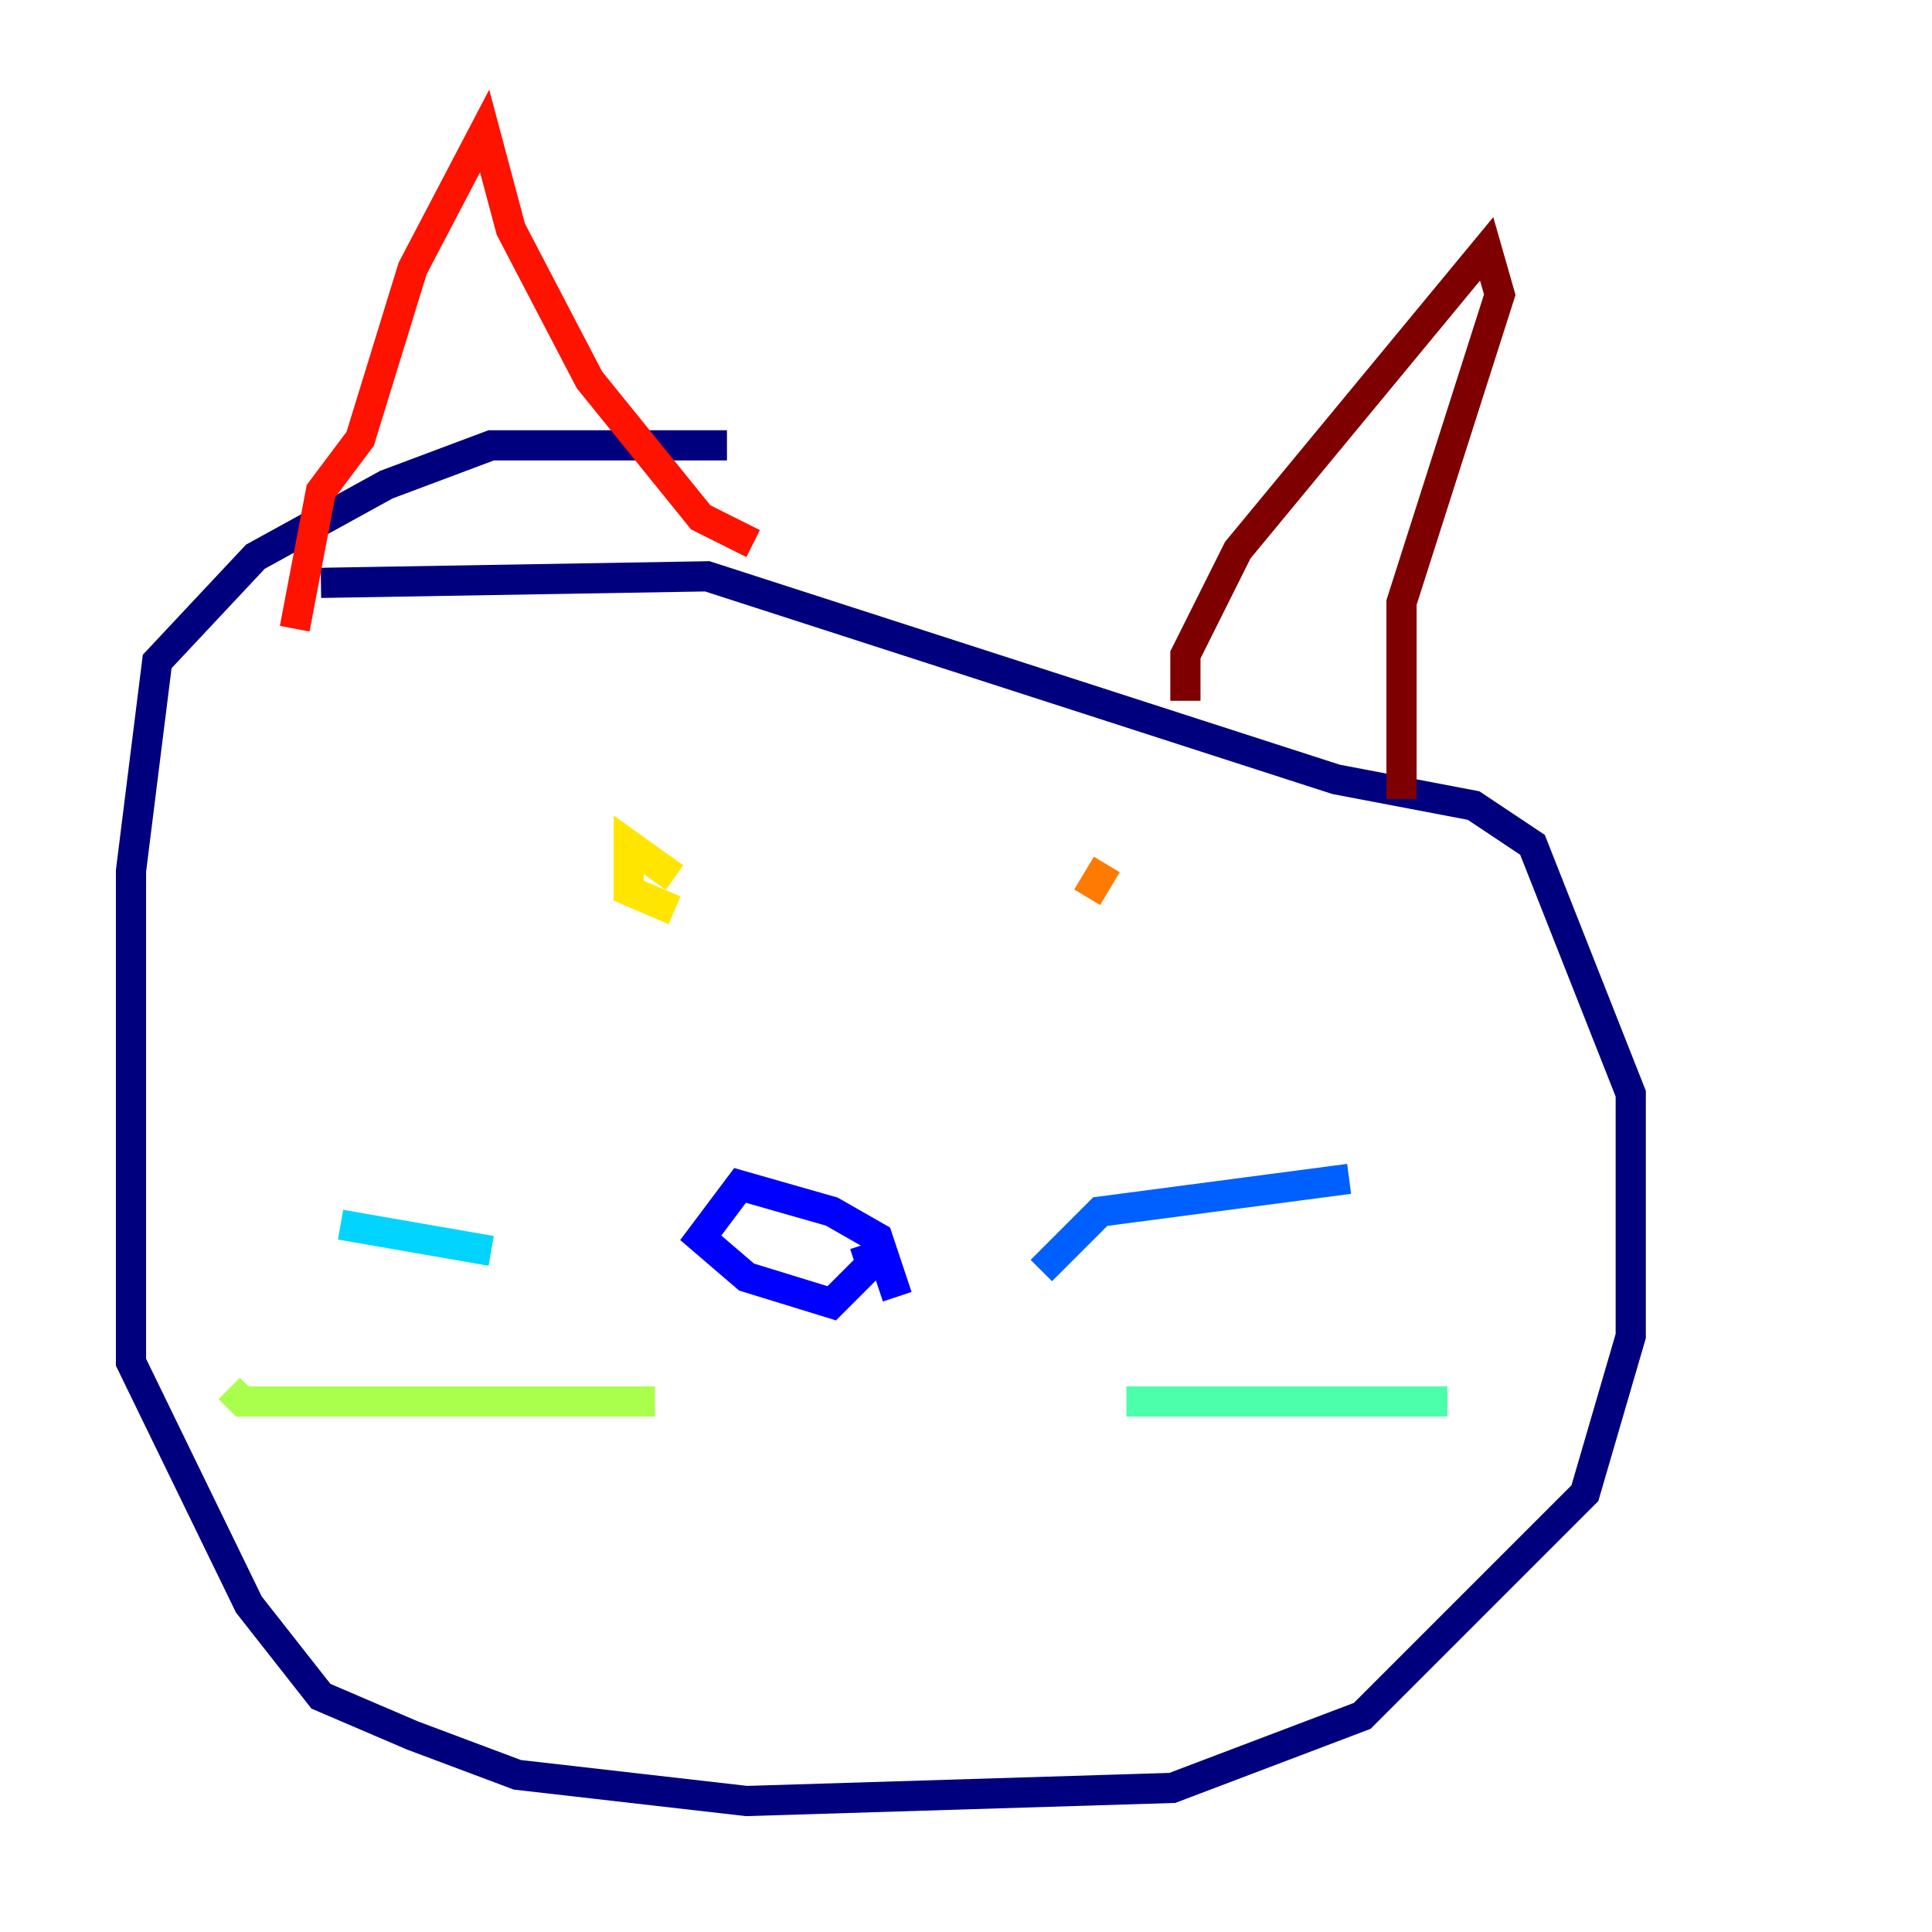 <?xml version="1.0" encoding="utf-8" ?>
<svg baseProfile="tiny" height="128" version="1.2" viewBox="0,0,128,128" width="128" xmlns="http://www.w3.org/2000/svg" xmlns:ev="http://www.w3.org/2001/xml-events" xmlns:xlink="http://www.w3.org/1999/xlink"><defs /><polyline fill="none" points="48.163,29.505 32.542,29.505 25.6,32.108 16.922,36.881 10.414,43.824 8.678,57.709 8.678,90.251 16.488,106.305 21.261,112.38 27.336,114.983 34.278,117.586 49.464,119.322 77.668,118.454 90.251,113.681 105.003,98.929 108.041,88.515 108.041,72.461 101.532,55.973 97.627,53.37 88.515,51.634 46.861,38.183 21.261,38.617" stroke="#00007f" stroke-width="2" /><polyline fill="none" points="59.444,85.912 58.142,82.007 55.105,80.271 49.031,78.536 46.427,82.007 49.464,84.61 55.105,86.346 57.709,83.742 57.275,82.441" stroke="#0000fe" stroke-width="2" /><polyline fill="none" points="68.99,84.176 72.895,80.271 89.383,78.102" stroke="#0060ff" stroke-width="2" /><polyline fill="none" points="32.542,82.875 22.563,81.139" stroke="#00d4ff" stroke-width="2" /><polyline fill="none" points="74.63,92.854 95.891,92.854" stroke="#4cffaa" stroke-width="2" /><polyline fill="none" points="43.39,92.854 16.054,92.854 15.186,91.986" stroke="#aaff4c" stroke-width="2" /><polyline fill="none" points="44.691,58.142 41.654,55.973 41.654,59.01 44.691,60.312" stroke="#ffe500" stroke-width="2" /><polyline fill="none" points="73.329,57.275 72.027,59.444" stroke="#ff7a00" stroke-width="2" /><polyline fill="none" points="19.525,41.654 21.261,32.542 23.864,29.071 27.336,17.79 32.108,8.678 33.844,15.186 39.051,25.166 46.427,34.278 49.898,36.014" stroke="#fe1200" stroke-width="2" /><polyline fill="none" points="78.536,46.427 78.536,43.39 82.007,36.447 98.495,16.488 99.363,19.525 92.854,39.919 92.854,52.936" stroke="#7f0000" stroke-width="2" /></svg>